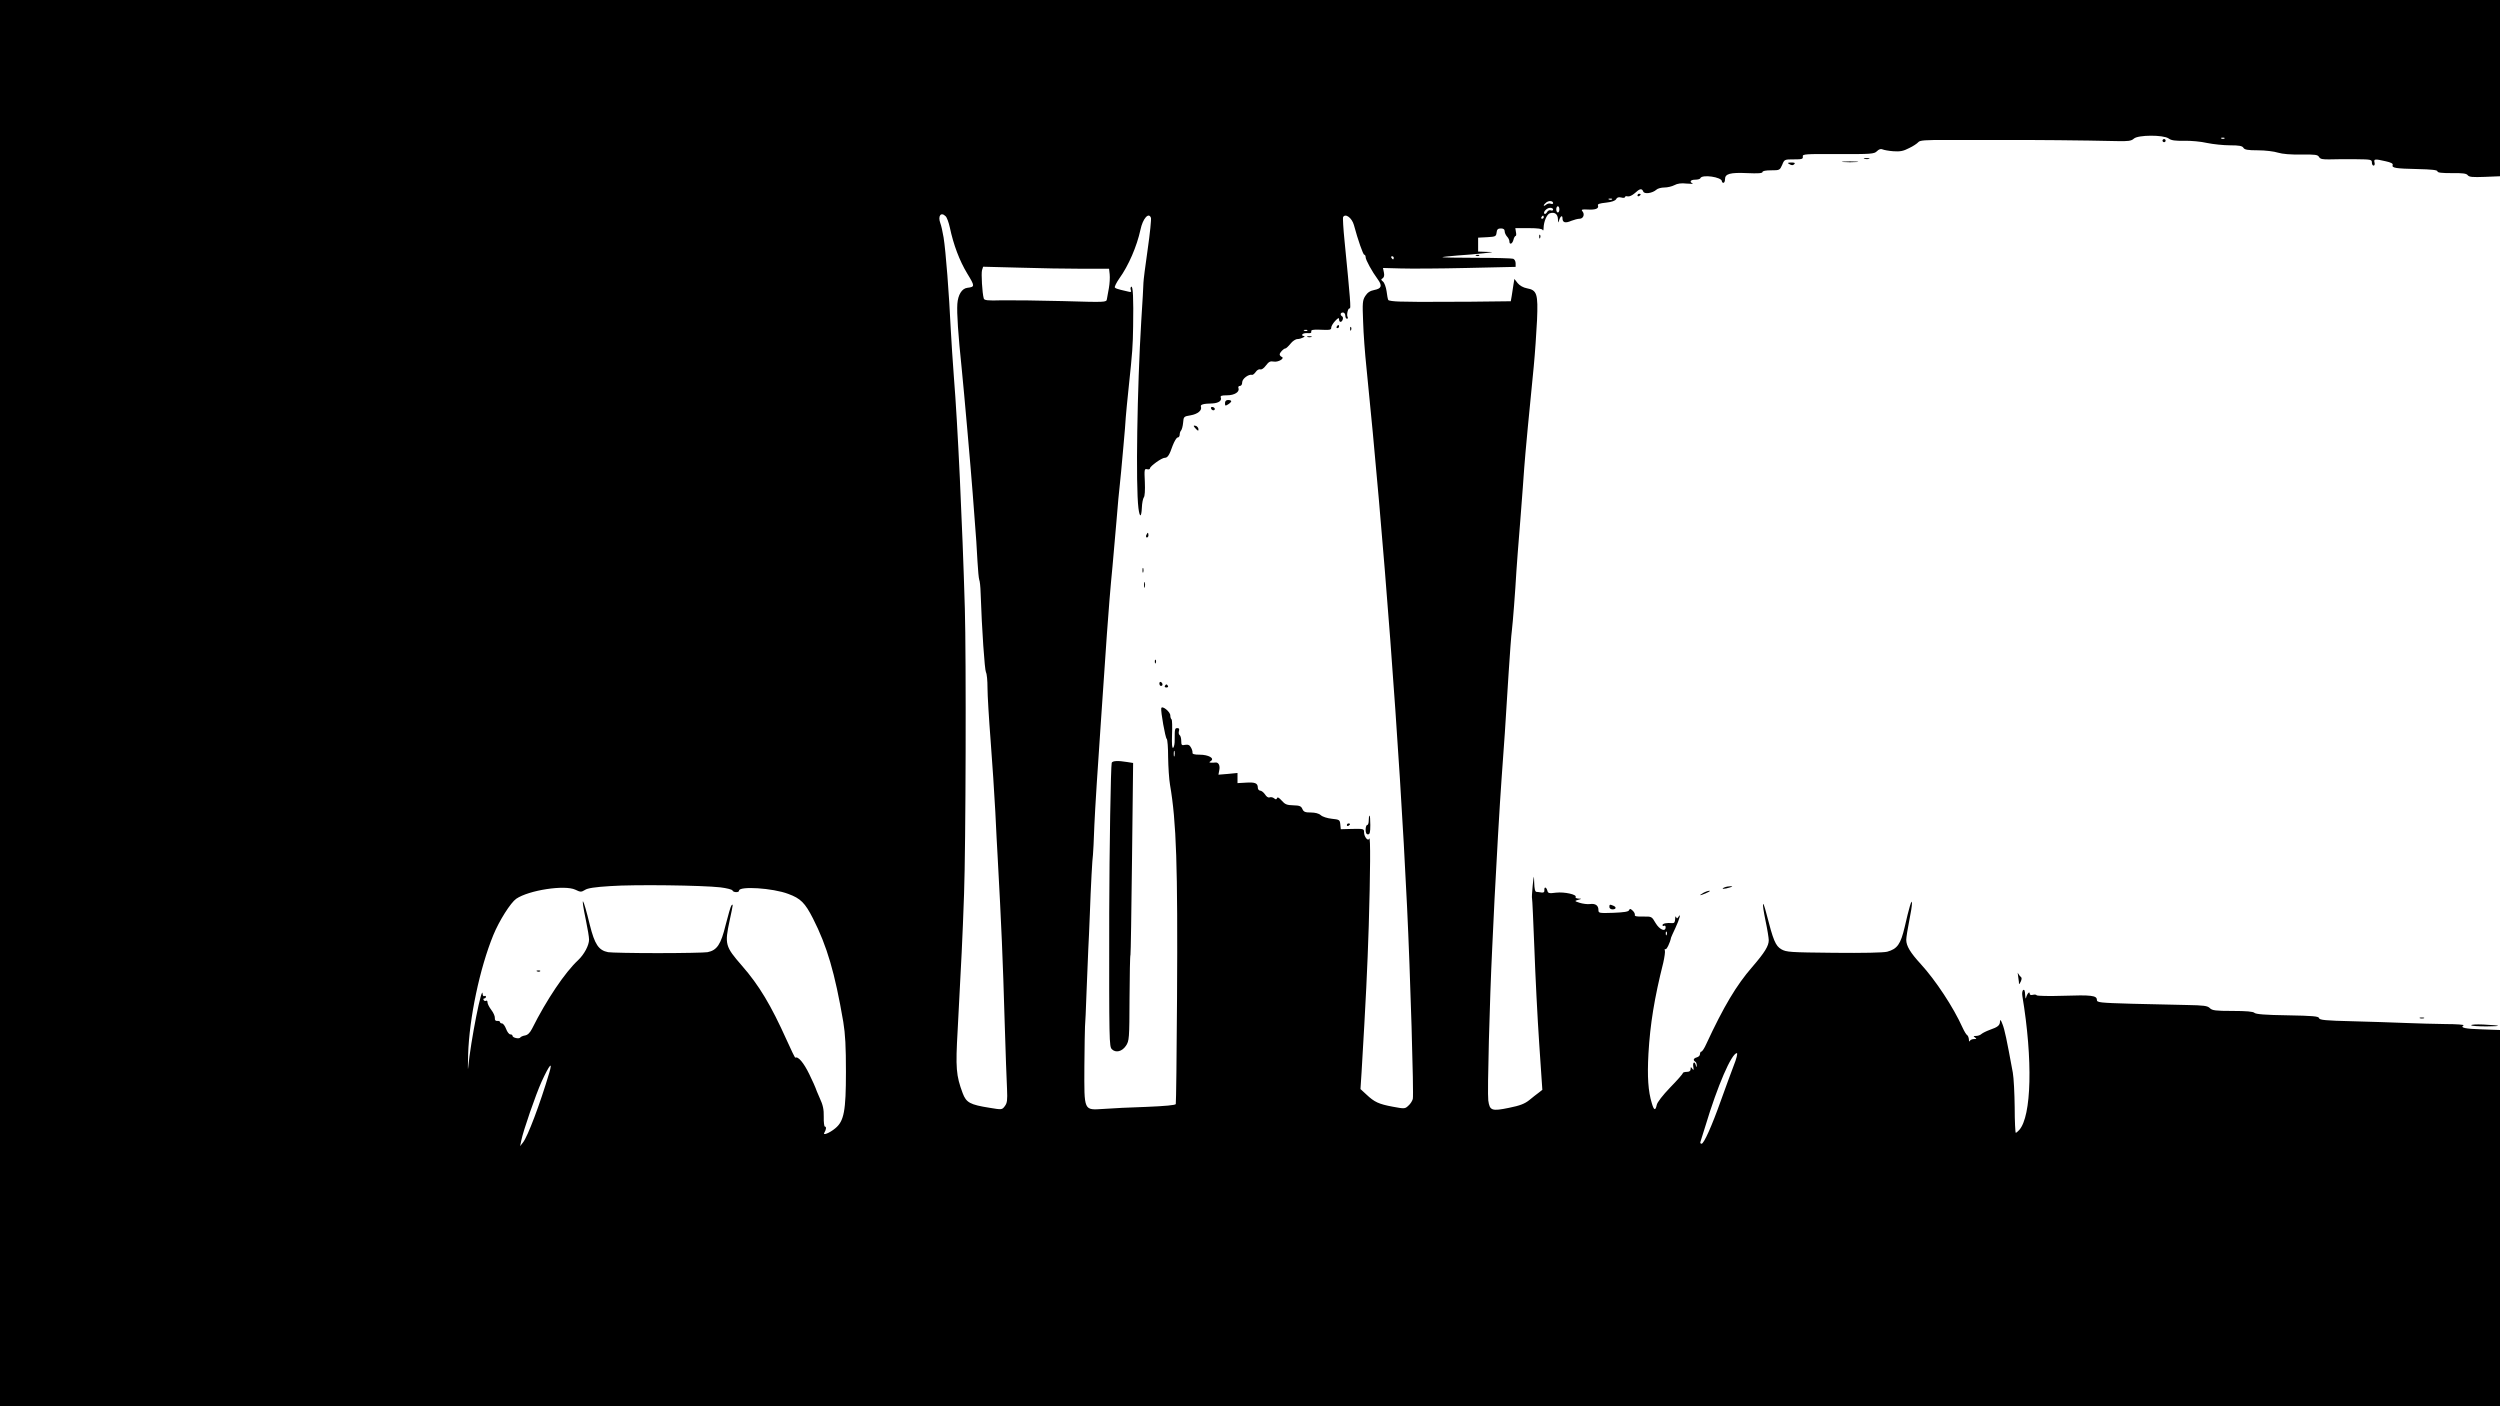 <?xml version="1.0" standalone="no"?>
<!DOCTYPE svg PUBLIC "-//W3C//DTD SVG 20010904//EN"
 "http://www.w3.org/TR/2001/REC-SVG-20010904/DTD/svg10.dtd">
<svg version="1.0" xmlns="http://www.w3.org/2000/svg"
 width="1600pt" height="900pt" viewBox="0 0 1600 900"
 preserveAspectRatio="xMidYMid meet">

<g transform="translate(0,900) scale(0.1,-0.1)"
fill="#000000" stroke="none">
<path d="M0 4500 l0 -4500 8000 0 8000 0 0 1204 0 1204 -114 4 c-109 3 -144
11 -119 26 6 4 -46 8 -115 8 -70 1 -185 4 -257 7 -71 3 -224 8 -340 11 -172 4
-211 8 -213 20 -3 12 -39 15 -202 18 -142 2 -203 7 -212 16 -8 8 -51 12 -140
12 -109 0 -130 3 -145 18 -15 15 -38 18 -148 20 -71 1 -230 5 -352 8 -208 6
-223 8 -223 25 0 28 -36 32 -216 26 -90 -3 -166 -1 -169 3 -3 5 -14 6 -25 3
-13 -3 -20 0 -20 8 0 18 -17 -1 -23 -26 -3 -11 -5 -3 -6 18 -1 25 -5 36 -12
31 -6 -3 -9 -20 -6 -38 68 -408 59 -770 -20 -858 -9 -10 -19 -18 -22 -18 -3 0
-7 73 -7 163 -1 89 -6 189 -12 222 -40 218 -52 274 -66 310 -10 27 -15 33 -16
19 0 -26 -13 -37 -65 -55 -22 -8 -46 -20 -53 -26 -7 -7 -23 -13 -35 -13 -18 0
-19 -2 -7 -10 12 -8 11 -10 -7 -10 -12 0 -24 -6 -26 -12 -3 -7 -6 -3 -6 9 -1
12 -6 25 -11 28 -6 3 -19 25 -30 49 -59 131 -172 302 -267 406 -67 73 -93 116
-93 155 0 15 9 72 20 127 21 101 22 153 3 88 -6 -19 -21 -79 -33 -133 -26
-110 -47 -140 -112 -158 -25 -6 -151 -9 -341 -7 -282 3 -304 4 -337 23 -37 22
-51 56 -95 228 -26 101 -30 73 -6 -44 12 -56 21 -113 21 -126 0 -37 -25 -78
-106 -172 -101 -116 -182 -252 -294 -493 -12 -27 -26 -48 -31 -48 -5 0 -9 -7
-9 -16 0 -9 -9 -18 -20 -21 -22 -6 -26 -18 -10 -28 6 -3 9 -14 9 -23 -1 -15
-2 -15 -6 1 -7 28 -21 19 -16 -10 4 -22 2 -25 -6 -13 -9 13 -11 13 -11 -2 0
-12 -8 -18 -25 -18 -14 0 -25 -4 -25 -8 0 -5 -36 -46 -81 -92 -48 -50 -83 -95
-86 -112 -8 -38 -18 -35 -31 10 -24 78 -30 170 -22 318 11 191 38 356 95 583
8 36 13 71 10 78 -2 8 -1 12 4 8 7 -4 29 40 36 75 1 3 13 31 28 62 26 55 38
101 18 69 -7 -11 -9 -11 -14 0 -3 8 -6 2 -6 -13 -1 -20 -6 -27 -18 -26 -37 3
-63 -2 -63 -13 0 -5 5 -7 10 -4 6 3 10 -1 10 -9 0 -33 -39 -16 -64 26 -25 43
-25 43 -81 42 -38 -1 -55 2 -52 10 2 6 -4 19 -14 28 -14 13 -18 14 -23 3 -3
-10 -32 -14 -100 -17 -92 -3 -96 -2 -96 18 0 29 -19 43 -55 38 -16 -2 -46 2
-65 8 -34 11 -34 12 -10 19 25 7 25 7 2 8 -13 1 -21 5 -18 10 10 16 -71 34
-125 28 -45 -6 -52 -4 -56 13 -7 25 -21 26 -19 3 1 -13 -5 -17 -19 -15 -11 2
-26 4 -32 4 -9 1 -13 21 -14 57 -2 55 -2 55 -10 -19 -4 -41 -6 -77 -4 -80 2
-3 8 -147 15 -320 6 -173 20 -448 31 -610 l20 -295 -23 -18 c-13 -9 -40 -31
-61 -48 -29 -23 -59 -35 -129 -49 -111 -23 -124 -18 -133 47 -7 51 9 648 25
973 5 107 12 249 15 315 10 203 34 622 45 770 6 77 15 210 21 295 5 85 16 256
24 380 8 124 17 248 21 275 6 48 22 254 29 380 2 33 13 179 25 325 11 146 23
297 25 335 5 75 36 403 61 650 8 83 17 216 21 296 7 169 0 192 -65 204 -22 4
-46 17 -59 33 l-21 27 -6 -37 c-3 -21 -8 -53 -11 -72 l-6 -34 -262 -3 c-144
-1 -289 -1 -322 -1 -33 1 -90 2 -127 2 -37 1 -70 5 -73 10 -3 5 -8 30 -11 57
-4 26 -14 54 -23 61 -13 11 -14 14 -2 21 9 6 12 19 8 37 l-6 29 112 -3 c62 -2
253 -1 425 3 l312 7 0 23 c0 13 -7 26 -16 29 -9 3 -115 6 -236 6 -122 0 -219
2 -217 4 2 2 47 7 99 11 52 3 127 10 165 14 69 8 69 8 18 9 l-53 2 0 45 0 44
58 3 c53 3 57 5 60 29 2 21 9 27 28 27 16 0 24 -6 24 -19 0 -9 7 -24 15 -33 8
-8 15 -22 15 -30 0 -25 19 -18 26 9 3 14 10 25 14 25 4 0 5 11 2 25 l-4 25 85
0 c59 0 87 -4 90 -12 3 -7 6 -1 6 13 1 42 21 88 40 94 31 10 51 -5 52 -39 1
-21 3 -24 6 -11 7 30 23 43 23 18 0 -28 18 -33 57 -16 18 7 41 13 52 13 24 0
35 28 19 47 -10 12 -4 14 33 12 50 -3 73 6 66 26 -4 9 11 14 51 18 37 4 59 12
65 22 6 12 16 15 33 11 13 -4 24 -2 24 3 0 5 8 7 18 4 10 -2 29 7 45 21 32 30
45 32 54 10 7 -18 58 -11 84 12 8 8 32 14 51 14 20 0 49 7 64 15 20 11 45 14
79 10 28 -2 44 -2 38 1 -23 10 -14 24 16 24 16 0 31 4 33 9 9 27 138 8 138
-19 0 -6 5 -10 10 -10 6 0 10 11 10 23 0 35 33 44 143 39 67 -3 97 -1 97 7 0
7 21 11 56 11 53 0 55 1 70 35 14 35 15 35 75 35 51 0 59 2 57 18 -3 16 13 17
226 16 213 -1 231 1 248 18 13 13 25 17 36 12 9 -4 41 -10 70 -12 42 -3 64 1
100 20 26 12 52 30 59 38 9 12 43 15 190 14 98 0 261 0 363 0 173 1 507 -2
716 -7 75 -2 95 1 111 16 27 24 187 25 222 1 17 -13 43 -16 100 -15 42 1 108
-5 146 -14 39 -8 105 -15 147 -15 60 0 79 -4 86 -16 7 -12 27 -16 93 -16 46 0
104 -7 128 -15 30 -9 81 -13 149 -12 90 1 106 -1 114 -16 8 -13 22 -16 71 -15
34 1 108 2 165 1 95 -1 102 -2 102 -21 0 -11 5 -20 11 -20 6 0 9 9 6 20 -6 23
2 24 71 8 33 -7 49 -15 45 -24 -7 -19 20 -23 159 -26 91 -2 128 -6 128 -15 0
-8 27 -11 92 -11 69 1 94 -2 102 -14 9 -11 31 -13 109 -10 l97 4 0 564 0 564
-8000 0 -8000 0 0 -4500z m14237 3614 c-3 -3 -12 -4 -19 -1 -8 3 -5 6 6 6 11
1 17 -2 13 -5z m-3920 -390 c-3 -3 -12 -4 -19 -1 -8 3 -5 6 6 6 11 1 17 -2 13
-5z m-377 -25 c0 -4 -7 -6 -15 -3 -8 4 -22 1 -30 -6 -8 -7 -15 -9 -15 -5 0 4
8 13 17 20 18 13 43 10 43 -6z m40 -39 c0 -11 -4 -20 -10 -20 -5 0 -10 9 -10
20 0 11 5 20 10 20 6 0 10 -9 10 -20z m-40 -1 c0 -6 -7 -9 -15 -5 -8 3 -19 -2
-24 -12 -5 -9 -13 -14 -17 -10 -10 11 16 38 37 38 11 0 19 -5 19 -11z m-3888
-43 c8 -7 20 -40 27 -72 23 -110 62 -213 111 -294 50 -82 50 -86 1 -92 -35 -4
-60 -45 -64 -103 -4 -58 5 -195 28 -415 15 -148 59 -648 70 -795 3 -38 8 -104
11 -145 11 -142 15 -195 20 -295 3 -55 8 -107 11 -115 4 -8 8 -46 9 -85 8
-238 26 -493 34 -507 6 -10 10 -55 10 -100 0 -46 9 -198 20 -338 11 -140 24
-345 30 -455 5 -110 12 -240 15 -290 24 -441 33 -646 45 -1060 6 -187 12 -378
15 -425 3 -71 1 -89 -14 -109 -18 -24 -19 -24 -97 -11 -126 20 -150 33 -173
94 -42 113 -46 160 -32 403 24 452 31 583 41 873 11 301 14 1518 5 1825 -16
548 -46 1185 -70 1480 -7 99 -17 236 -20 305 -11 231 -32 503 -46 590 -6 36
-15 77 -21 92 -17 46 4 74 34 44z m1314 -10 c3 -8 -6 -99 -21 -203 -15 -103
-27 -199 -27 -213 0 -14 -6 -124 -14 -245 -26 -430 -36 -1053 -18 -1197 8 -63
19 -61 22 4 1 28 7 57 12 64 7 7 9 47 7 99 -4 81 -3 86 14 82 11 -3 19 0 19 6
1 14 75 67 94 67 19 0 30 17 51 78 11 28 25 52 32 52 7 0 13 8 13 18 0 10 4
22 9 27 5 6 11 28 13 50 3 38 4 40 48 47 46 8 74 32 66 55 -6 14 16 20 73 21
39 2 62 17 54 38 -4 11 5 14 40 14 48 0 82 22 73 46 -3 8 1 14 9 14 9 0 15 9
15 23 0 23 41 54 64 48 5 -1 15 8 23 19 8 12 21 19 29 16 8 -3 23 7 36 25 18
24 28 29 49 25 29 -6 74 21 52 30 -7 3 -13 10 -13 16 0 11 25 38 37 38 4 0 19
14 32 30 13 17 33 30 45 30 23 0 61 20 38 20 -7 0 -10 5 -7 10 4 6 19 9 33 8
18 -2 26 1 24 10 -2 11 10 13 50 12 72 -3 78 -2 78 14 0 8 11 27 25 42 19 20
25 23 25 10 0 -9 4 -16 9 -16 13 0 22 28 11 35 -15 9 -12 25 5 25 8 0 15 -9
15 -20 0 -11 5 -20 11 -20 5 0 7 5 4 11 -9 13 3 61 13 55 9 -5 4 58 -33 433
-8 79 -12 147 -9 152 15 25 56 -5 69 -51 26 -97 59 -190 66 -190 5 0 9 -7 9
-16 0 -17 41 -92 78 -142 30 -41 24 -59 -23 -68 -26 -5 -43 -16 -57 -38 -18
-28 -19 -44 -14 -166 2 -74 12 -205 21 -290 110 -1084 211 -2422 260 -3450 21
-434 44 -1206 37 -1233 -3 -12 -15 -32 -28 -43 -22 -21 -25 -21 -100 -7 -91
17 -118 30 -169 78 l-38 35 7 107 c28 473 37 659 46 938 10 335 12 579 3 558
-7 -20 -33 11 -33 40 0 23 -2 23 -74 22 l-75 -2 -3 31 c-3 29 -6 31 -55 36
-28 3 -60 13 -70 23 -13 11 -36 17 -64 17 -36 0 -46 4 -54 23 -8 18 -18 22
-58 23 -41 1 -53 6 -74 30 -17 19 -27 25 -30 16 -4 -10 -8 -10 -19 -1 -7 6
-20 9 -28 6 -9 -4 -21 4 -30 19 -9 13 -23 24 -31 24 -8 0 -15 9 -15 19 0 29
-18 36 -77 32 l-53 -3 0 32 0 33 -61 -6 -61 -5 5 27 c7 31 -4 53 -24 51 -8 -1
-21 -2 -29 -1 -13 1 -13 2 0 11 25 17 -16 40 -72 40 -34 0 -48 4 -46 13 1 6
-3 22 -10 33 -8 16 -18 20 -37 17 -22 -5 -25 -2 -25 25 0 17 -5 34 -10 37 -6
4 -8 15 -5 26 4 13 2 19 -9 19 -17 0 -18 -3 -18 -72 1 -26 -4 -50 -10 -54 -7
-4 -9 23 -7 84 2 50 1 94 -3 98 -5 4 -8 15 -8 25 0 24 -54 67 -58 46 -4 -21
26 -189 35 -196 5 -3 9 -57 9 -118 1 -62 6 -141 12 -175 41 -239 50 -513 45
-1368 -2 -366 -6 -670 -8 -676 -2 -7 -68 -13 -187 -18 -100 -3 -224 -9 -274
-13 -130 -8 -125 -18 -124 273 1 126 3 240 4 254 2 14 6 115 10 225 4 110 9
232 11 270 2 39 7 140 10 225 6 177 16 358 20 380 1 8 6 94 9 190 4 96 23 396
42 665 18 270 36 519 38 555 7 107 25 328 36 435 5 55 16 183 25 285 8 102 18
210 22 240 3 30 7 66 8 80 1 14 8 88 15 165 7 77 14 160 15 185 2 25 10 113
19 195 24 227 26 261 28 385 3 183 -1 262 -12 255 -5 -3 -6 -13 -3 -21 5 -12
1 -15 -13 -11 -10 3 -34 8 -51 12 -18 4 -35 10 -38 15 -3 5 10 31 28 57 60 83
113 207 136 313 15 72 53 114 67 76z m2514 4 c0 -5 -5 -10 -11 -10 -5 0 -7 5
-4 10 3 6 8 10 11 10 2 0 4 -4 4 -10z m-960 -260 c0 -5 -2 -10 -4 -10 -3 0 -8
5 -11 10 -3 6 -1 10 4 10 6 0 11 -4 11 -10z m-1994 -70 l172 0 4 -36 c2 -20 0
-59 -5 -87 -5 -29 -11 -61 -13 -72 -3 -20 -8 -20 -281 -12 -153 4 -329 6 -391
5 -93 -3 -113 0 -116 12 -10 35 -17 160 -11 181 l7 22 232 -6 c127 -4 308 -7
402 -7z m1441 -396 c-3 -3 -12 -4 -19 -1 -8 3 -5 6 6 6 11 1 17 -2 13 -5z
m-850 -2721 c-3 -10 -5 -4 -5 12 0 17 2 24 5 18 2 -7 2 -21 0 -30z m-2907
-842 c41 -5 76 -14 78 -20 4 -13 42 -15 42 -1 0 30 215 17 315 -21 79 -29 107
-57 158 -157 90 -177 140 -347 194 -662 13 -79 17 -159 17 -320 0 -249 -12
-315 -68 -361 -37 -31 -84 -49 -70 -28 12 20 14 39 3 39 -4 0 -8 28 -7 63 1
47 -5 75 -26 120 -14 32 -26 60 -26 63 0 3 -19 44 -41 90 -35 72 -71 115 -89
105 -2 -2 -27 49 -55 112 -101 224 -176 350 -287 477 -107 123 -111 136 -78
290 23 108 23 107 11 95 -5 -6 -21 -62 -37 -125 -30 -124 -55 -162 -116 -174
-17 -3 -160 -6 -318 -6 -158 0 -301 3 -318 6 -61 12 -86 50 -117 174 -45 186
-62 206 -25 29 11 -52 20 -107 20 -122 0 -37 -31 -95 -70 -132 -84 -78 -202
-253 -295 -439 -14 -27 -28 -40 -45 -43 -13 -2 -27 -8 -30 -13 -7 -11 -50 -2
-50 11 0 5 -6 9 -14 9 -8 0 -20 16 -27 35 -7 19 -19 35 -26 35 -7 0 -13 4 -13
9 0 5 -8 8 -17 7 -12 -1 -17 5 -16 19 1 11 -9 34 -23 52 -13 17 -24 39 -24 48
0 9 -4 14 -9 10 -5 -3 -12 -1 -16 5 -3 5 -1 10 4 10 6 0 11 5 11 11 0 5 -4 7
-10 4 -5 -3 -10 2 -11 12 -2 76 -77 -299 -93 -472 -2 -22 -2 16 0 85 7 235 75
555 161 765 38 93 111 208 147 233 81 55 310 90 378 58 33 -16 38 -16 61 -2
17 12 65 19 163 25 156 11 589 5 704 -8z m6057 -303 c-3 -8 -6 -5 -6 6 -1 11
2 17 5 13 3 -3 4 -12 1 -19z m428 -840 c-18 -46 -53 -144 -80 -218 -59 -166
-110 -280 -125 -280 -7 0 -10 6 -7 13 2 6 17 53 32 102 77 256 167 464 201
465 6 0 -2 -35 -21 -82z m-7580 -45 c-59 -199 -138 -408 -168 -445 l-18 -23 7
35 c12 62 93 295 130 377 51 111 73 136 49 56z"/>
<path d="M8555 6910 c-3 -5 -1 -10 4 -10 6 0 11 5 11 10 0 6 -2 10 -4 10 -3 0
-8 -4 -11 -10z"/>
<path d="M8641 6894 c0 -11 3 -14 6 -6 3 7 2 16 -1 19 -3 4 -6 -2 -5 -13z"/>
<path d="M8368 6843 c6 -2 18 -2 25 0 6 3 1 5 -13 5 -14 0 -19 -2 -12 -5z"/>
<path d="M7840 6420 c0 -18 2 -19 20 -8 11 7 20 16 20 20 0 5 -9 8 -20 8 -13
0 -20 -7 -20 -20z"/>
<path d="M7750 6390 c0 -13 18 -22 24 -11 3 5 -1 11 -9 15 -8 3 -15 1 -15 -4z"/>
<path d="M7640 6274 c0 -3 7 -12 15 -20 13 -13 15 -13 15 -1 0 8 -7 17 -15 21
-8 3 -15 3 -15 0z"/>
<path d="M7336 5575 c-3 -8 -1 -15 4 -15 6 0 10 7 10 15 0 8 -2 15 -4 15 -2 0
-6 -7 -10 -15z"/>
<path d="M7312 5350 c0 -14 2 -19 5 -12 2 6 2 18 0 25 -3 6 -5 1 -5 -13z"/>
<path d="M7322 5255 c0 -16 2 -22 5 -12 2 9 2 23 0 30 -3 6 -5 -1 -5 -18z"/>
<path d="M7391 4764 c0 -11 3 -14 6 -6 3 7 2 16 -1 19 -3 4 -6 -2 -5 -13z"/>
<path d="M7420 4626 c0 -9 5 -16 10 -16 6 0 10 4 10 9 0 6 -4 13 -10 16 -5 3
-10 -1 -10 -9z"/>
<path d="M7455 4610 c-3 -5 1 -10 10 -10 9 0 13 5 10 10 -3 6 -8 10 -10 10 -2
0 -7 -4 -10 -10z"/>
<path d="M7115 4118 c-6 -21 -15 -556 -16 -958 -1 -836 0 -857 17 -875 25 -25
65 -15 90 22 21 32 22 43 23 305 1 149 3 274 6 277 2 4 6 281 10 617 l7 611
-38 6 c-60 10 -94 8 -99 -5z"/>
<path d="M8760 3750 c0 -16 -4 -30 -10 -30 -5 0 -10 -13 -10 -30 0 -20 5 -30
15 -30 12 0 15 13 15 60 0 33 -2 60 -5 60 -3 0 -5 -13 -5 -30z"/>
<path d="M8620 3719 c0 -5 5 -7 10 -4 6 3 10 8 10 11 0 2 -4 4 -10 4 -5 0 -10
-5 -10 -11z"/>
<path d="M3438 2783 c7 -3 16 -2 19 1 4 3 -2 6 -13 5 -11 0 -14 -3 -6 -6z"/>
<path d="M13840 8100 c0 -5 5 -10 10 -10 6 0 10 5 10 10 0 6 -4 10 -10 10 -5
0 -10 -4 -10 -10z"/>
<path d="M11933 7983 c9 -2 23 -2 30 0 6 3 -1 5 -18 5 -16 0 -22 -2 -12 -5z"/>
<path d="M11798 7963 c23 -2 61 -2 85 0 23 2 4 4 -43 4 -47 0 -66 -2 -42 -4z"/>
<path d="M11453 7949 c14 -8 22 -8 30 0 8 8 3 11 -18 11 -26 -1 -28 -2 -12
-11z"/>
<path d="M10480 7749 c0 -5 5 -7 10 -4 6 3 10 8 10 11 0 2 -4 4 -10 4 -5 0
-10 -5 -10 -11z"/>
<path d="M9851 7484 c0 -11 3 -14 6 -6 3 7 2 16 -1 19 -3 4 -6 -2 -5 -13z"/>
<path d="M9448 7363 c7 -3 16 -2 19 1 4 3 -2 6 -13 5 -11 0 -14 -3 -6 -6z"/>
<path d="M11035 3320 c-25 -11 1 -11 35 0 20 6 21 8 5 8 -11 0 -29 -3 -40 -8z"/>
<path d="M10900 3285 c-33 -19 -21 -19 21 0 19 8 27 14 19 14 -8 0 -26 -6 -40
-14z"/>
<path d="M10300 3195 c0 -8 9 -15 20 -15 24 0 27 15 4 24 -22 9 -24 8 -24 -9z"/>
<path d="M12915 2760 c2 -14 5 -34 6 -45 0 -18 1 -18 12 3 7 16 7 26 0 30 -5
4 -13 14 -17 22 -3 8 -4 4 -1 -10z"/>
<path d="M15488 2483 c6 -2 18 -2 25 0 6 3 1 5 -13 5 -14 0 -19 -2 -12 -5z"/>
<path d="M15816 2438 c3 -4 47 -7 97 -7 106 1 98 6 -20 12 -45 2 -80 0 -77 -5z"/>
</g>
</svg>
